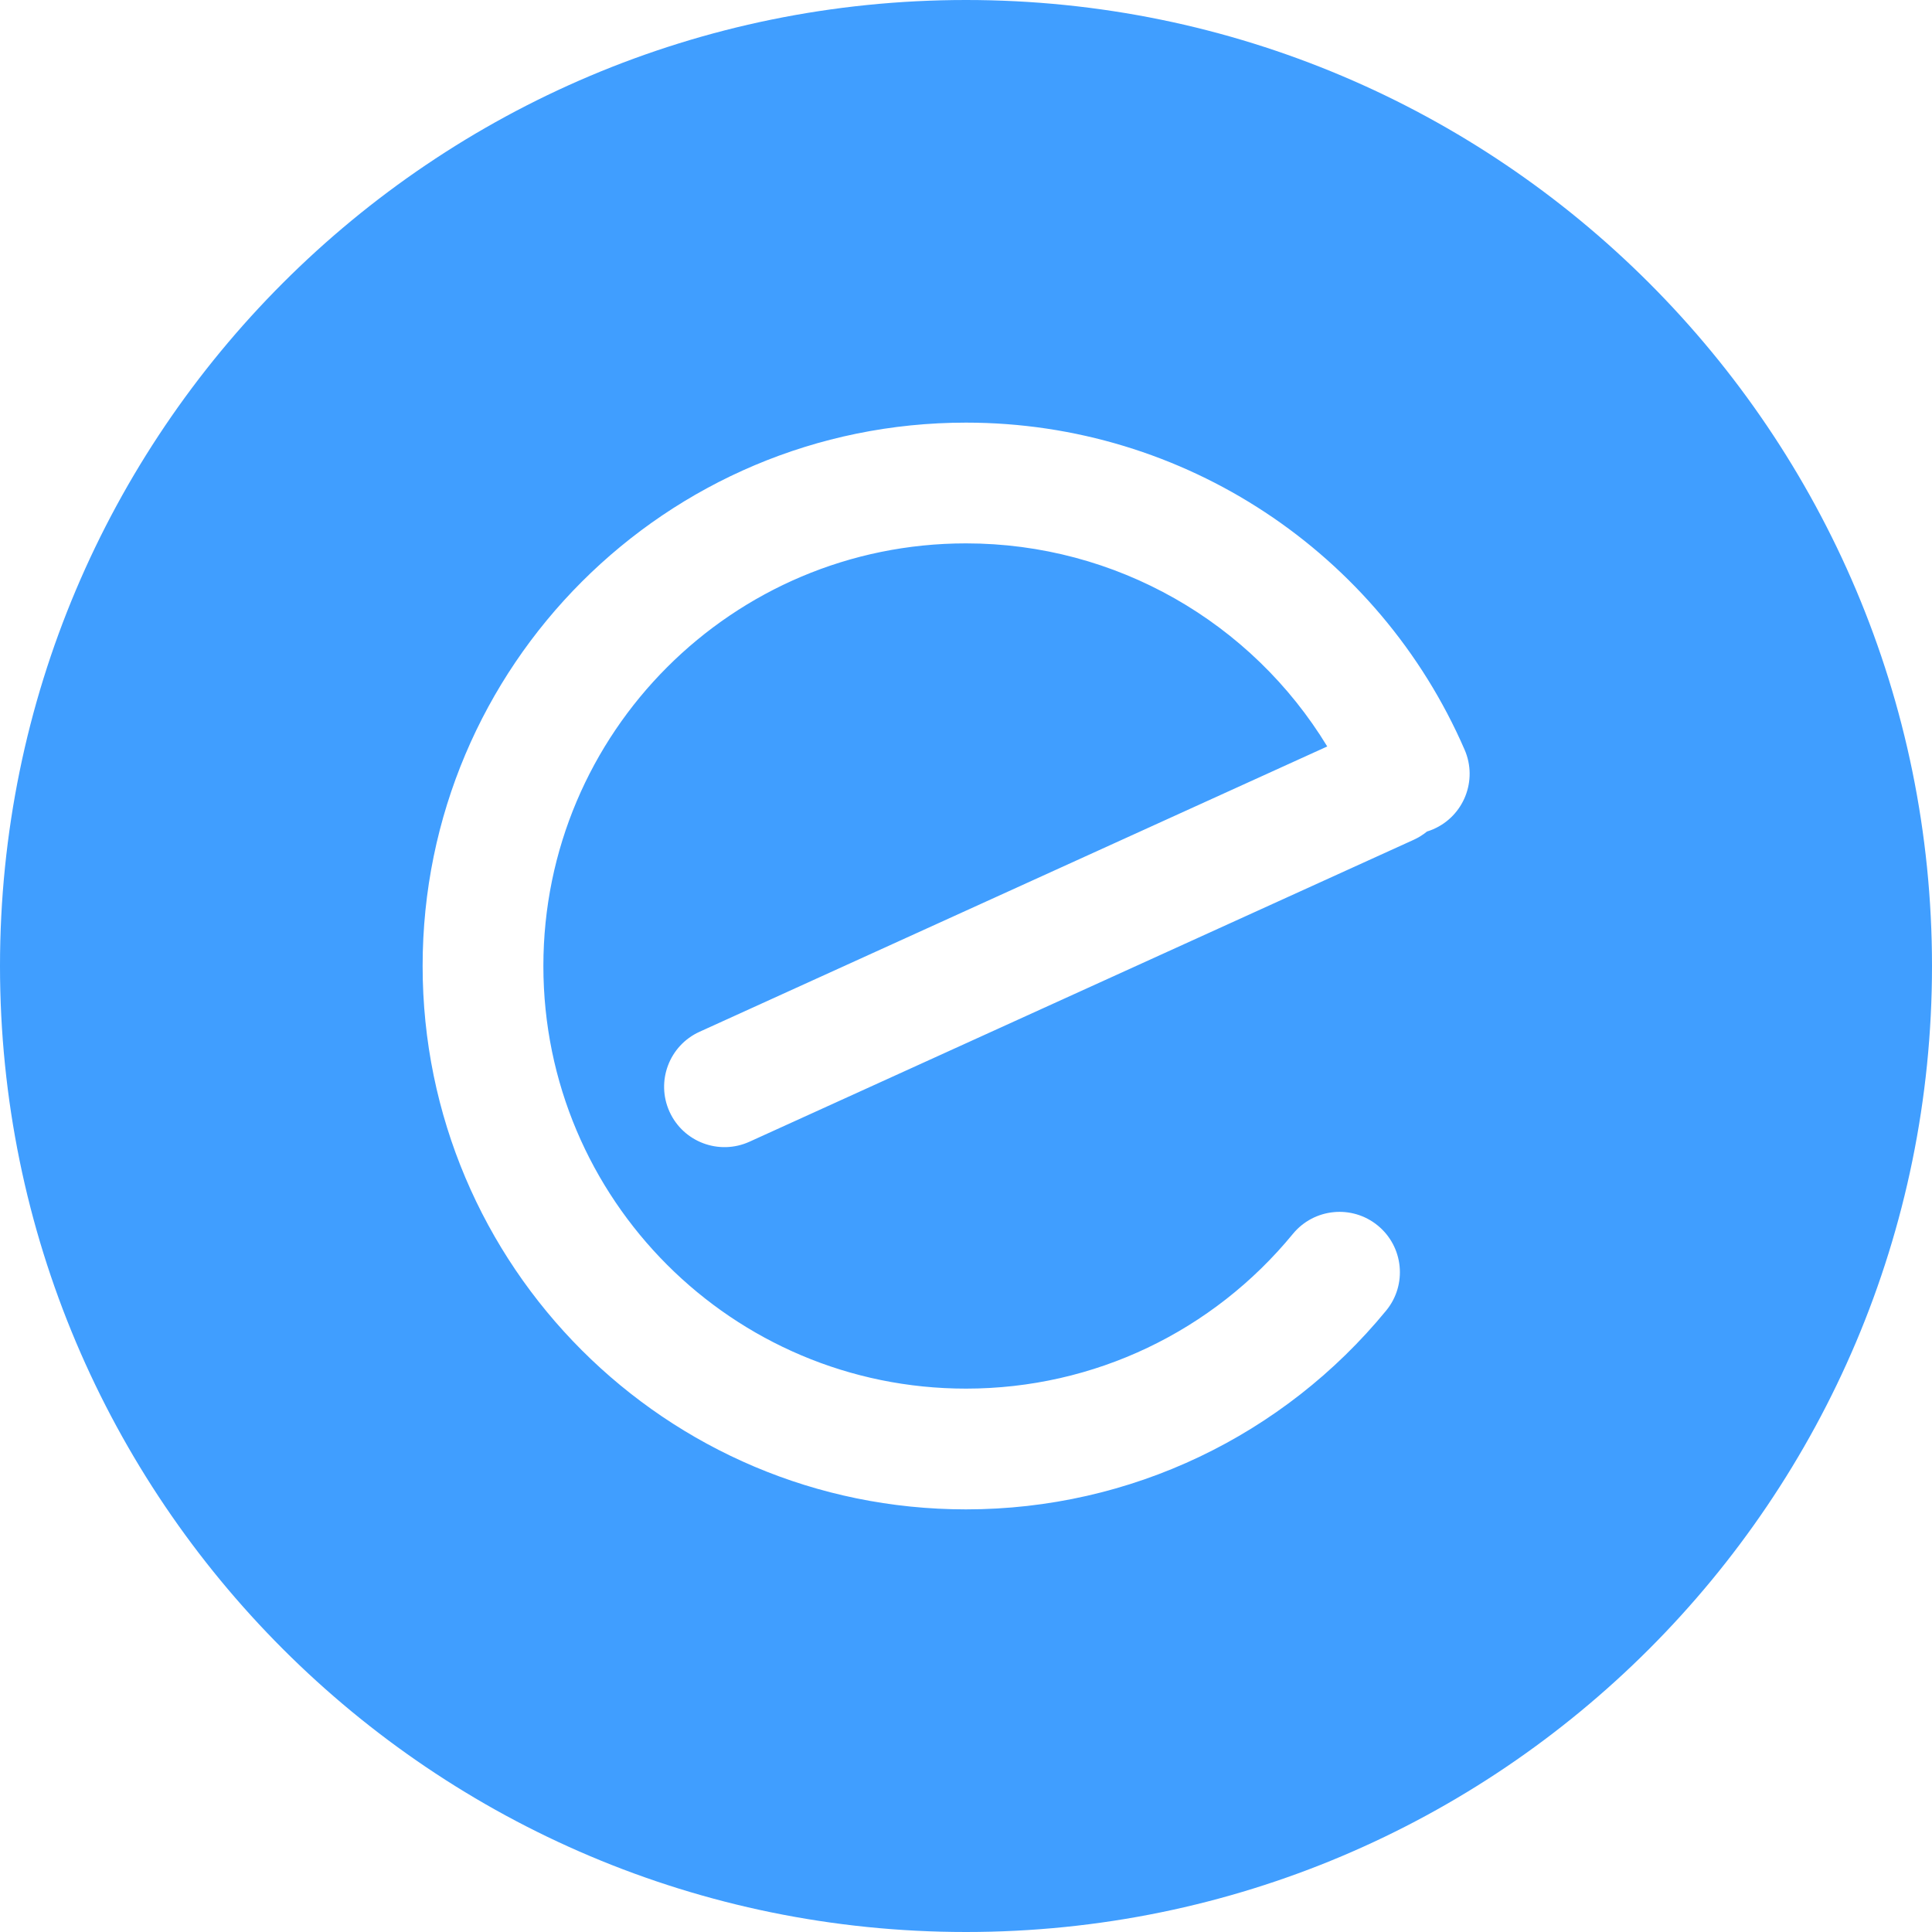 <?xml version="1.0" standalone="no"?><!DOCTYPE svg PUBLIC "-//W3C//DTD SVG 1.1//EN" "http://www.w3.org/Graphics/SVG/1.1/DTD/svg11.dtd"><svg t="1714271329986" class="icon" viewBox="0 0 1024 1024" version="1.1" xmlns="http://www.w3.org/2000/svg" p-id="2101" xmlns:xlink="http://www.w3.org/1999/xlink" width="256" height="256"><path d="M703.467 395.637C663.473 329.877 591.582 288 512 288 388.288 288 288 388.288 288 512 288 635.712 388.288 736 512 736 579.983 736 642.919 705.57 685.24 654.012 696.453 640.351 716.617 638.367 730.277 649.58 743.938 660.793 745.922 680.957 734.709 694.618 680.357 760.832 599.35 800 512 800 352.942 800 224 671.058 224 512 224 352.942 352.942 224 512 224 627.805 224 730.956 292.992 776.285 397.393 783.324 413.604 775.888 432.451 759.677 439.49 758.568 439.972 757.446 440.385 756.317 440.733 754.208 442.463 751.842 443.95 749.242 445.132L397.242 605.132C381.153 612.445 362.181 605.331 354.868 589.242 347.555 573.153 354.669 554.181 370.758 546.868L703.467 395.637 703.467 395.637 703.467 395.637ZM512 1024C794.77 1024 1024 794.77 1024 512 1024 229.23 794.77 0 512 0 229.23 0 0 229.23 0 512 0 794.77 229.23 1024 512 1024L512 1024 512 1024Z" fill="#409EFF" p-id="2102"></path></svg>